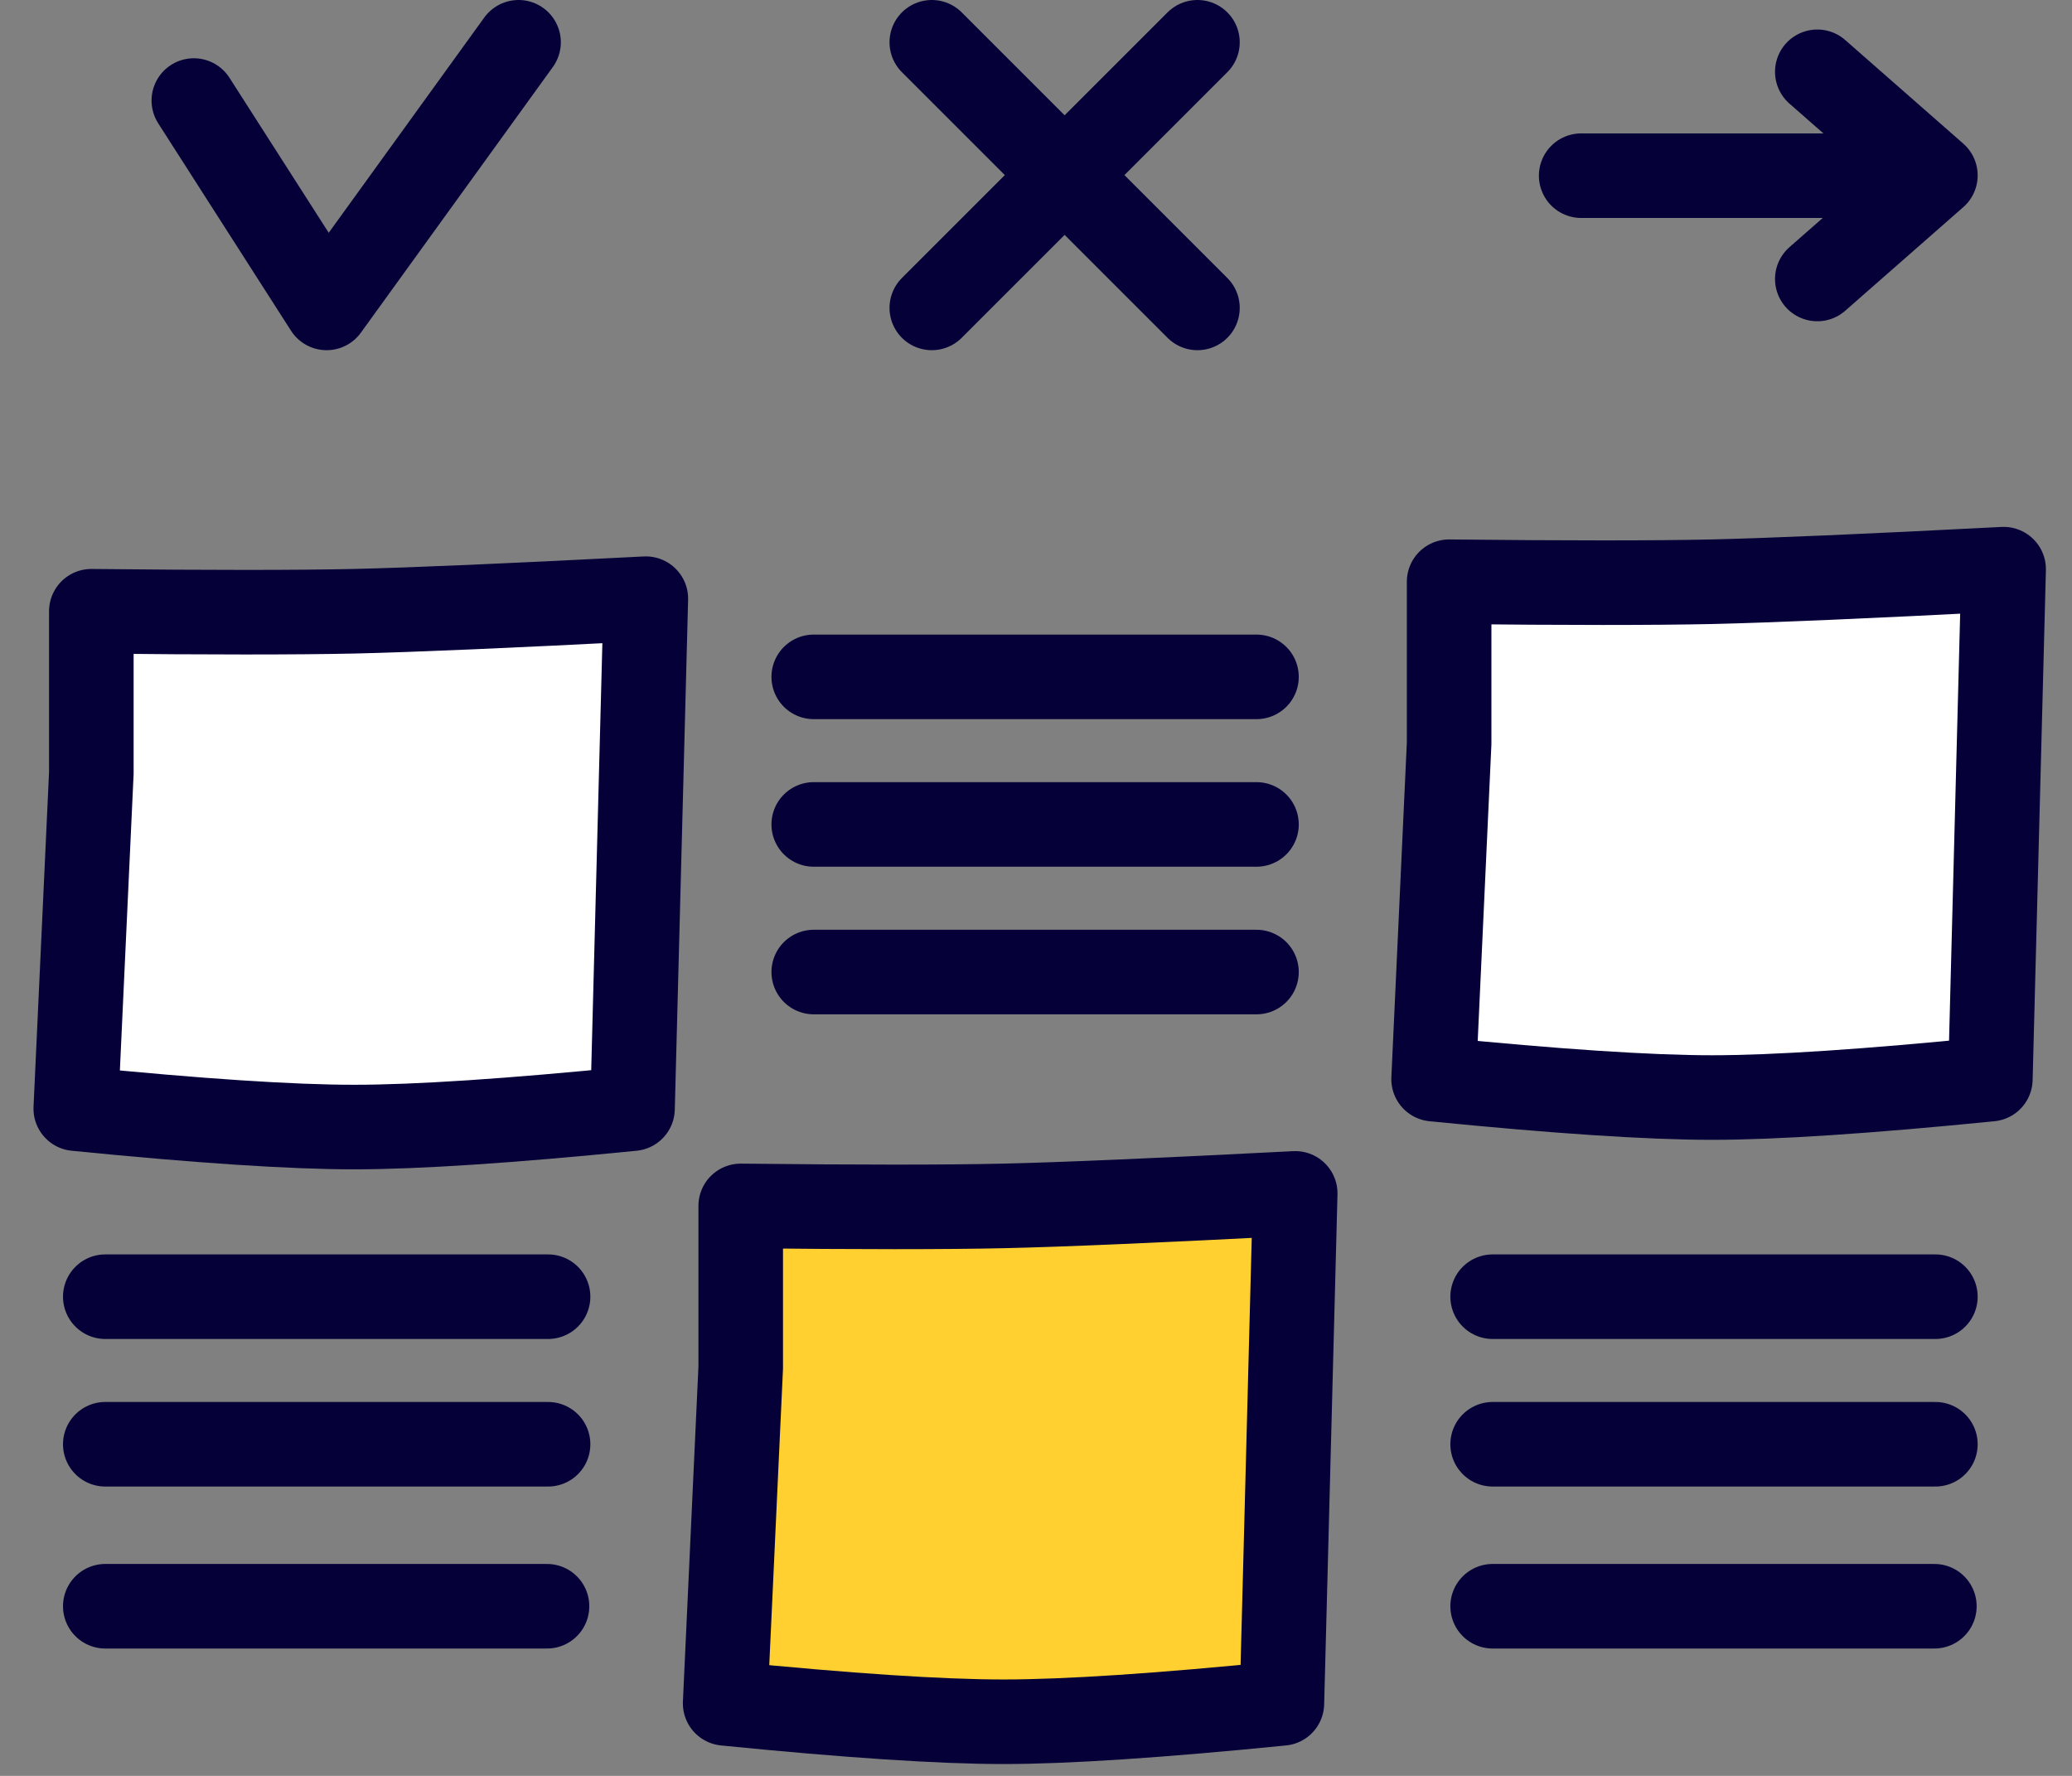 <svg xmlns="http://www.w3.org/2000/svg" width="49" height="42" viewBox="0 0 49 42">
    <rect x="0" y="0" width="49" height="42" fill="#808080" stroke="none"/>
    <g fill="none" fill-rule="evenodd">
        <path d="M-.5-2h50v50h-50z"/>
        <path stroke="#050038" stroke-linecap="round" stroke-linejoin="round" stroke-width="2" d="M2.49 37.988h10.446M35.299 37.988h10.446"/>
        <g stroke="#050038" stroke-linecap="round" stroke-linejoin="round" stroke-width="2">
            <path d="M4.584 2.378l3.14 4.904L12.263 1M28.318 1l-6.282 6.282M22.036 1l6.282 6.282M37.393 4.155h7.678M42.977 1.698l2.792 2.45-2.792 2.45"/>
        </g>
        <path d="M-1 7.98h34.903v34.903H-1z"/>
        <g stroke="#050038" stroke-linecap="round" stroke-linejoin="round" stroke-width="2">
            <path fill="#FFF" d="M15.273 14.16l-.315 12.06c-2.903.29-5.097.435-6.583.435-1.485 0-3.68-.145-6.583-.435l.368-7.943v-3.821c2.777.03 4.849.03 6.215 0 1.366-.031 3.666-.13 6.898-.297zM47.383 13.461l-.314 12.061c-2.904.29-5.098.435-6.583.435-1.486 0-3.68-.145-6.583-.435l.367-7.943v-3.821c2.778.03 4.85.03 6.216 0 1.366-.031 3.665-.13 6.897-.297z"/>
            <path fill="#FFD02F" d="M30.63 28.224l-.315 12.061c-2.903.29-5.097.435-6.583.435-1.485 0-3.68-.145-6.583-.435l.368-7.943V28.52c2.777.031 4.85.031 6.215 0 1.367-.03 3.666-.13 6.898-.296z"/>
        </g>
        <path stroke="#050038" stroke-linecap="round" stroke-linejoin="round" stroke-width="2" d="M19.244 16.008h10.47M2.49 30.667h10.471M35.299 30.667h10.47M19.244 19.498h10.47M2.49 34.157h10.471M35.299 34.157h10.47M19.244 22.989h10.47"/>
    </g>
</svg>
